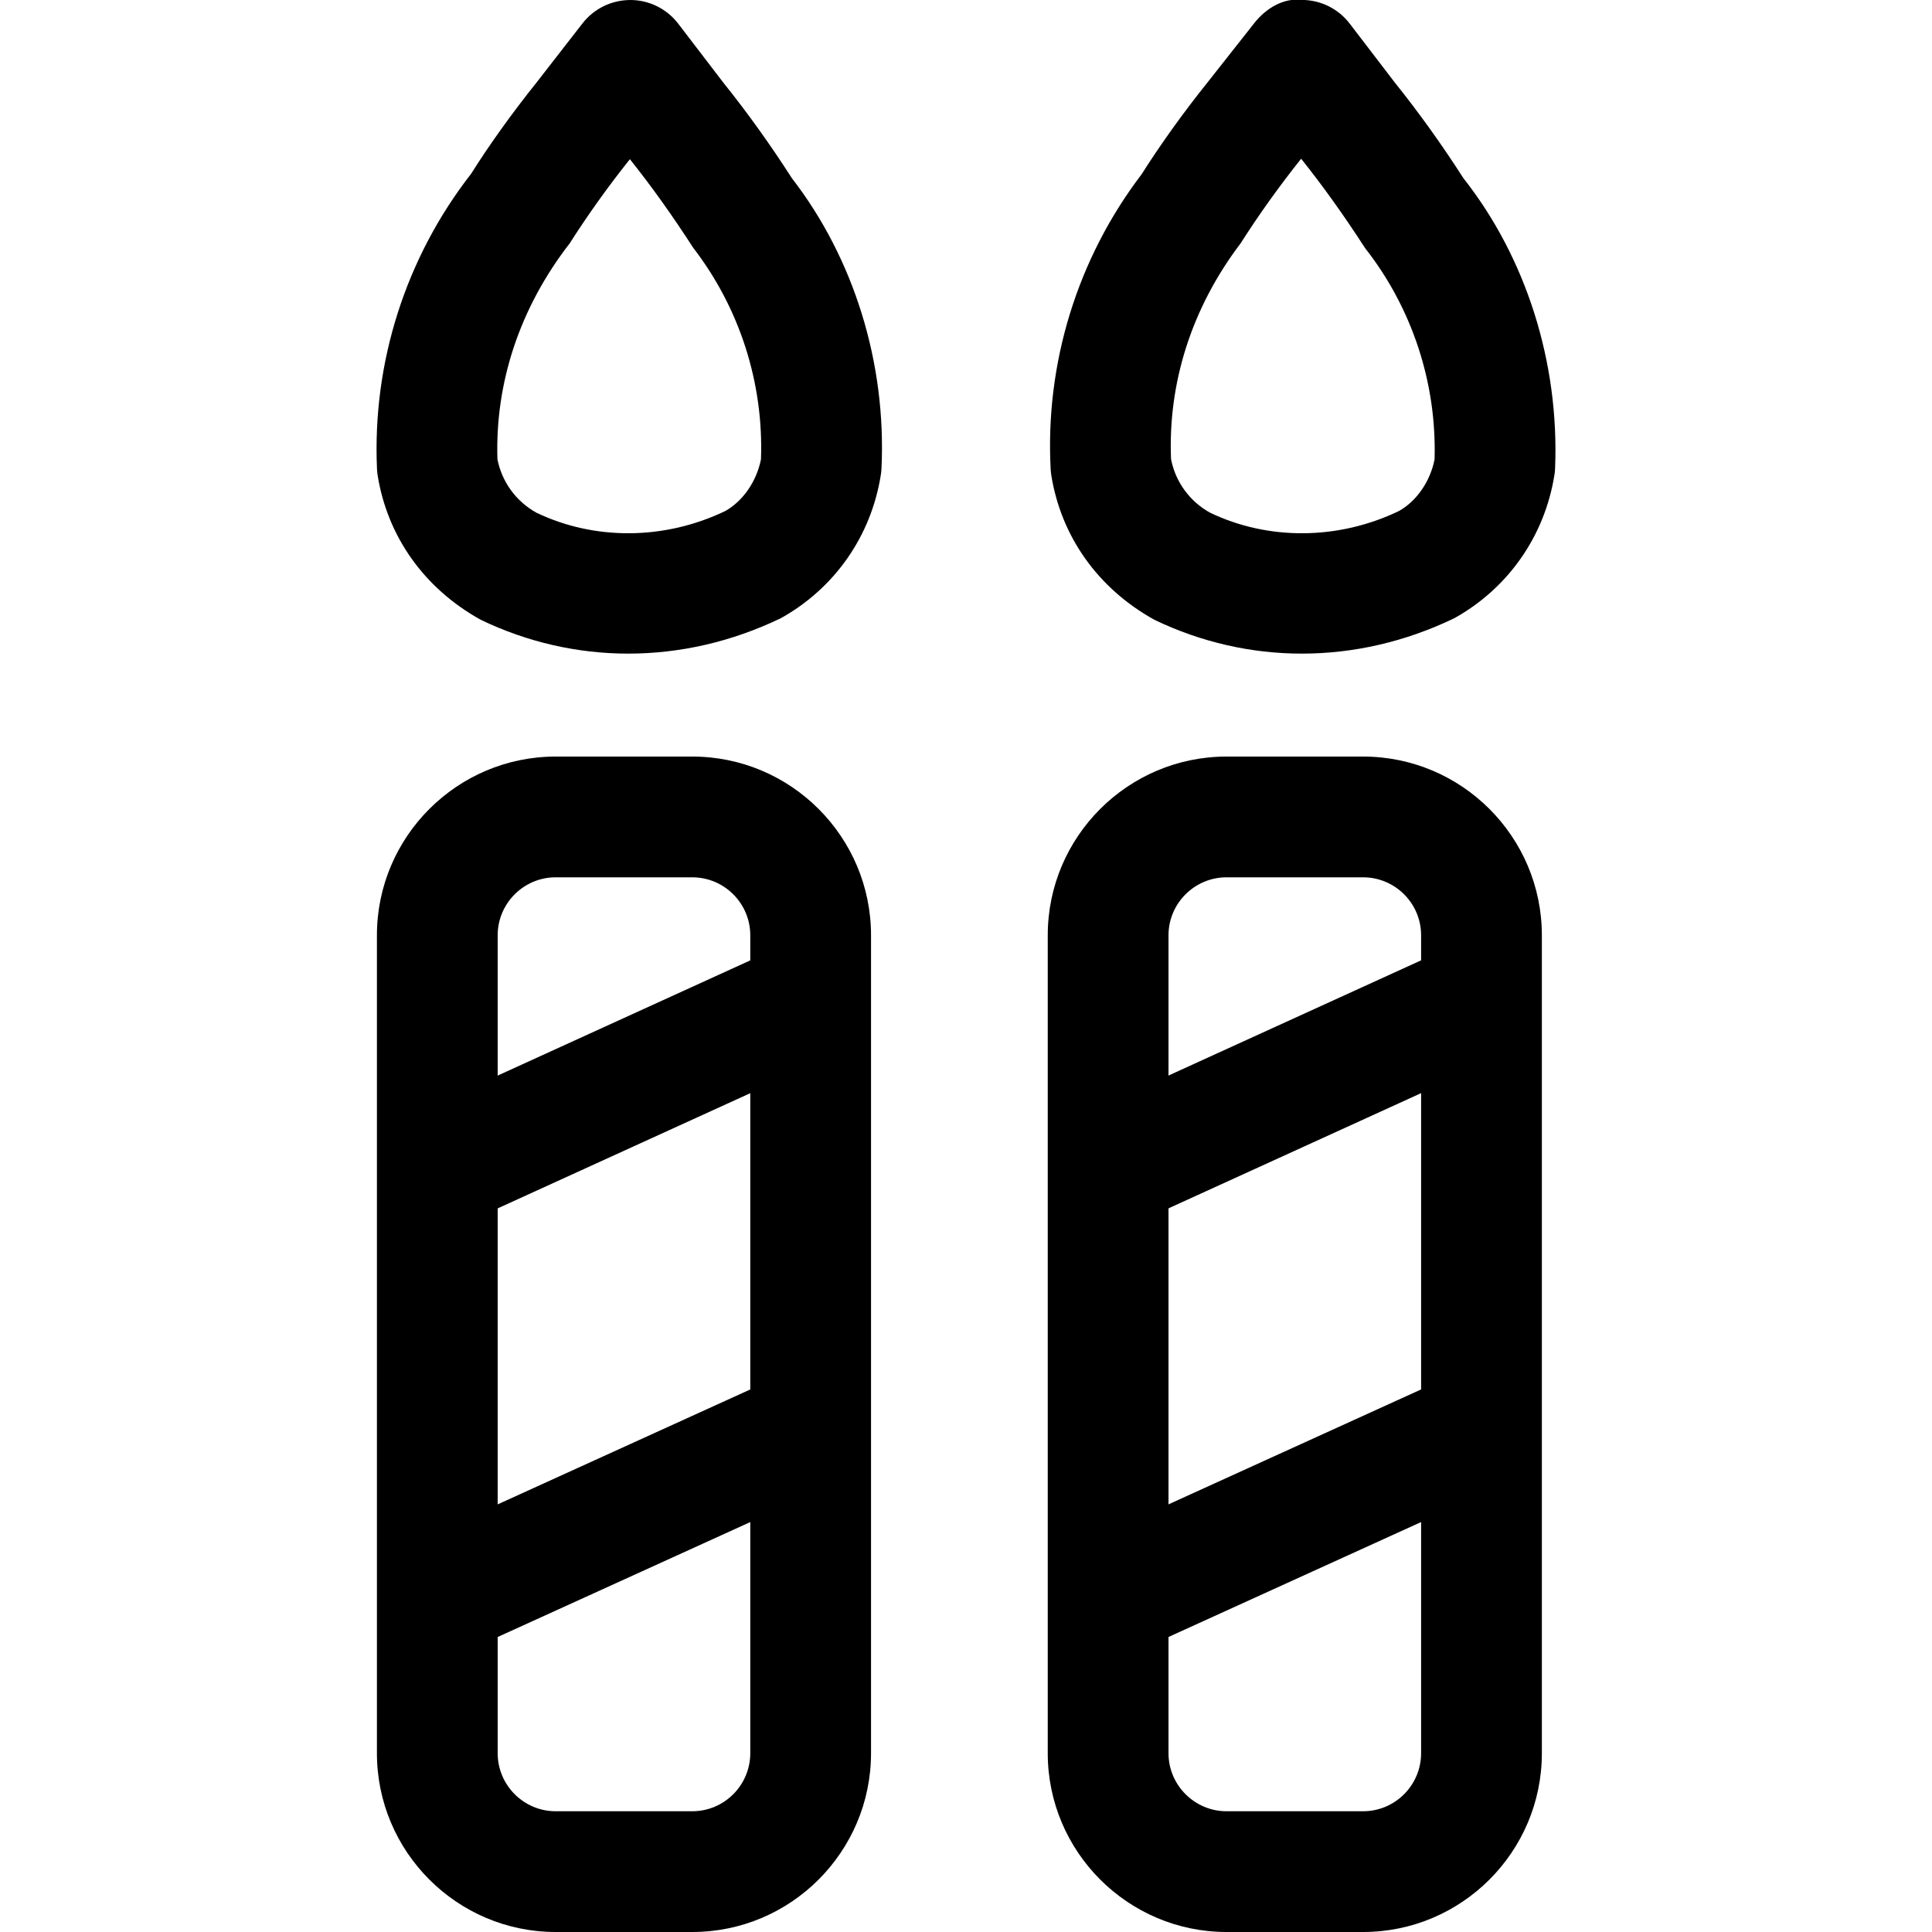 <svg xmlns="http://www.w3.org/2000/svg" viewBox="0 0 32 32"><!--! Font Icona - https://fonticona.com | License - https://fonticona.com/license | Copyright 2022 FontIcona.com --><path d="M11.466,32H9.204c-1.633,0-2.961-1.329-2.961-2.962V15.492c0-1.633,1.329-2.961,2.961-2.961h2.262c1.633,0,2.961,1.328,2.961,2.961v13.546C14.427,30.671,13.099,32,11.466,32z M9.204,14.531c-0.53,0-0.961,0.431-0.961,0.961v13.546c0,0.53,0.431,0.962,0.961,0.962h2.262c0.53,0,0.961-0.432,0.961-0.962V15.492c0-0.53-0.431-0.961-0.961-0.961H9.204z"/><path d="M10.405,10.826c-0.838,0-1.668-0.188-2.442-0.56C7.02,9.743,6.417,8.881,6.255,7.874C6.249,7.836,6.245,7.798,6.244,7.76C6.167,6,6.721,4.267,7.804,2.877c0.298-0.475,0.682-1.01,1.088-1.517l0.757-0.974C9.84,0.142,10.127,0.001,10.443,0c0.31,0.001,0.602,0.146,0.791,0.393l0.75,0.98c0.396,0.493,0.781,1.031,1.133,1.58c1.022,1.321,1.567,3.055,1.483,4.811c-0.002,0.037-0.006,0.073-0.012,0.109c-0.161,1.008-0.764,1.87-1.654,2.366C12.118,10.632,11.258,10.826,10.405,10.826z M8.239,7.608c0.076,0.376,0.308,0.696,0.644,0.883c0.958,0.46,2.119,0.459,3.13-0.027c0.286-0.161,0.516-0.48,0.591-0.856c0.046-1.262-0.352-2.504-1.123-3.505c-0.355-0.549-0.692-1.02-1.048-1.466c-0.354,0.443-0.69,0.912-0.998,1.395C8.604,5.104,8.199,6.346,8.239,7.608z"/><rect x="6.936" y="16.957" transform="matrix(0.91 -0.415 0.415 0.91 -6.519 5.907)" width="6.799" height="2.001"/><rect x="6.938" y="24.071" transform="matrix(0.91 -0.414 0.414 0.91 -9.454 6.53)" width="6.794" height="2"/><path d="M22.577,32h-2.261c-1.633,0-2.962-1.329-2.962-2.962V15.492c0-1.633,1.329-2.961,2.962-2.961h2.261c1.633,0,2.961,1.328,2.961,2.961v13.546C25.539,30.671,24.21,32,22.577,32z M20.316,14.531c-0.53,0-0.962,0.431-0.962,0.961v13.546c0,0.53,0.432,0.962,0.962,0.962h2.261c0.53,0,0.961-0.432,0.961-0.962V15.492c0-0.53-0.431-0.961-0.961-0.961H20.316z"/><path d="M21.563,10.826c-0.838,0-1.668-0.188-2.442-0.56c-0.943-0.523-1.546-1.386-1.708-2.393c-0.006-0.035-0.009-0.07-0.011-0.105c-0.092-1.752,0.443-3.486,1.507-4.882c0.304-0.481,0.688-1.019,1.097-1.528l0.771-0.978c0.191-0.242,0.482-0.42,0.792-0.381c0.309,0.002,0.599,0.147,0.787,0.393l0.75,0.98c0.396,0.493,0.781,1.031,1.133,1.58c1.032,1.309,1.59,3.043,1.518,4.804c-0.001,0.039-0.005,0.078-0.012,0.117c-0.162,1.007-0.765,1.869-1.654,2.365C23.275,10.632,22.416,10.826,21.563,10.826z M19.396,7.605c0.074,0.377,0.307,0.698,0.645,0.886c0.958,0.46,2.119,0.459,3.13-0.027c0.285-0.16,0.515-0.479,0.59-0.854c0.037-1.265-0.37-2.505-1.151-3.501c-0.362-0.559-0.701-1.031-1.059-1.48c-0.358,0.449-0.696,0.92-1.003,1.402C19.735,5.102,19.344,6.346,19.396,7.605z"/><rect x="18.047" y="16.957" transform="matrix(0.91 -0.415 0.415 0.91 -5.518 10.517)" width="6.799" height="2.001"/><rect x="18.049" y="24.071" transform="matrix(0.91 -0.414 0.414 0.91 -8.457 11.131)" width="6.794" height="2"/></svg>